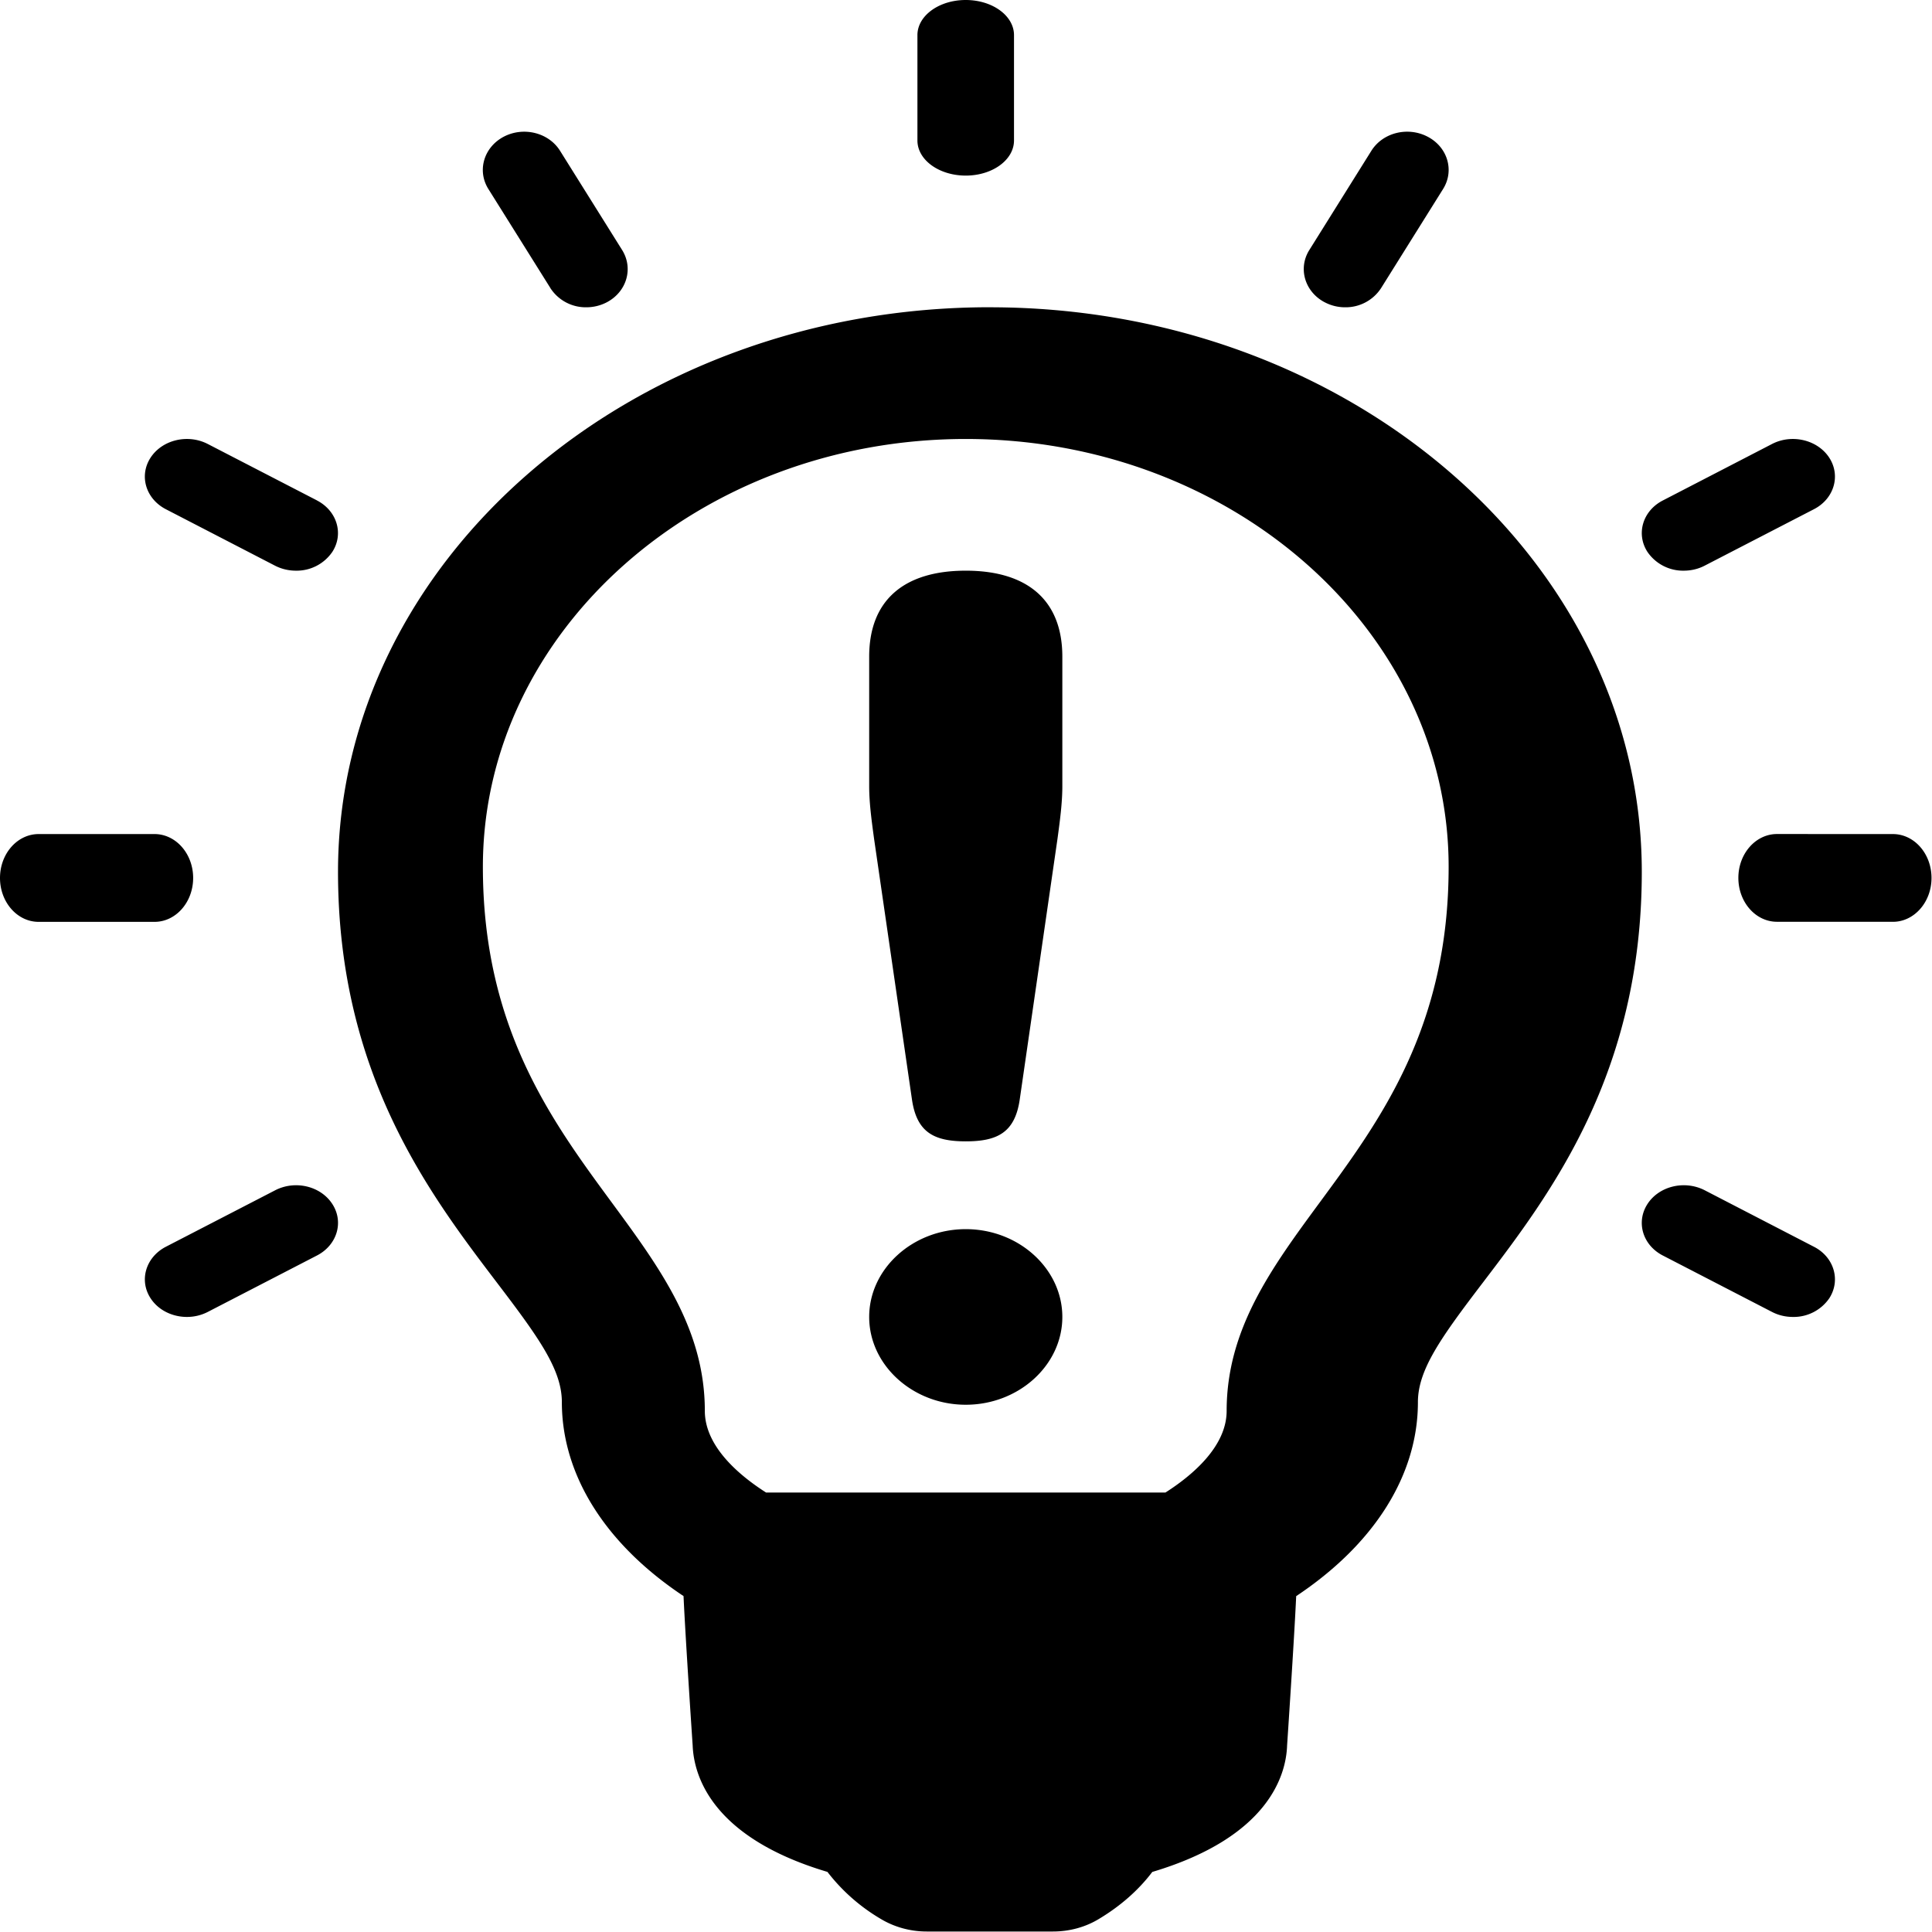 <?xml version="1.0" standalone="no"?><!DOCTYPE svg PUBLIC "-//W3C//DTD SVG 1.1//EN" "http://www.w3.org/Graphics/SVG/1.1/DTD/svg11.dtd"><svg t="1539745593040" class="icon" style="" viewBox="0 0 1024 1024" version="1.1" xmlns="http://www.w3.org/2000/svg" p-id="9085" xmlns:xlink="http://www.w3.org/1999/xlink" width="200" height="200"><defs><style type="text/css"></style></defs><path d="M524.646 162.868c190.509 0 345.514 134.25 345.537 299.212 0 107.191-48.605 170.942-84.063 217.499-22.173 29.084-34.598 46.301-34.598 63.588 0 38.809-23.267 75.385-64.519 102.816-1.047 23.034-4.816 79.131-4.816 79.131-0.512 15.496-9.539 48.581-71.453 67.055-7.189 9.516-16.706 17.962-28.223 24.872-7.236 4.421-15.728 6.701-24.43 6.701h-66.892c-8.702 0-17.218-2.35-24.407-6.701a99.001 99.001 0 0 1-28.223-24.896c-61.378-18.265-70.755-50.955-71.429-66.916v-0.07s-3.793-56.19-4.84-79.201c-41.275-27.432-64.496-64.007-64.496-102.84 0-17.264-12.448-34.458-34.435-63.333C227.69 632.86 179.155 569.178 179.155 462.081c0-164.962 154.981-299.212 345.49-299.236z m174.665 474.692C731.512 593.818 767.808 544.632 767.808 459.382 767.808 334.369 653.009 232.669 511.872 232.669c-141.114 0.047-255.936 101.769-255.936 226.759 0 85.064 36.227 134.297 68.172 177.736 25.594 34.784 49.465 67.241 49.465 110.634 0 19.079 18.614 34.435 32.457 43.276h211.682c13.844-8.841 32.434-24.198 32.434-43.276 0-43.37 23.872-75.85 49.163-110.239zM511.872 93.068c-14.146 0-25.617-8.306-25.617-18.614V18.614c0-10.284 11.471-18.614 25.594-18.614 14.146 0 25.594 8.33 25.594 18.614v55.841c0 10.307-11.447 18.614-25.594 18.614z m-220.105 59.68l-32.923-52.583c-6.049-9.679-2.443-22.034 8.027-27.641 10.517-5.584 23.918-2.28 29.968 7.399l32.899 52.583c6.049 9.702 2.49 22.057-8.027 27.664-3.444 1.815-7.213 2.699-10.935 2.699a22.336 22.336 0 0 1-19.032-10.121zM167.987 265.243c10.656 5.514 14.309 17.729 8.167 27.246a22.871 22.871 0 0 1-19.312 9.982c-3.769 0-7.608-0.861-11.122-2.676L87.902 269.896c-10.633-5.514-14.286-17.706-8.143-27.246 6.166-9.539 19.754-12.82 30.41-7.306L168.034 265.243zM102.374 465.338c0 12.843-9.167 23.267-20.475 23.267H20.475C9.167 488.605 0 478.182 0 465.338s9.167-23.267 20.475-23.267h61.425c11.308 0 20.475 10.424 20.475 23.267z m43.416 165.567c10.656-5.538 24.244-2.28 30.387 7.306 6.142 9.516 2.49 21.708-8.167 27.222l-57.842 29.898a24.198 24.198 0 0 1-11.098 2.676c-7.678 0-15.193-3.56-19.312-9.982-6.142-9.516-2.466-21.708 8.167-27.222l57.865-29.898z m815.668 29.921c10.633 5.468 14.239 17.706 8.143 27.222a22.895 22.895 0 0 1-19.312 9.958c-3.793 0-7.585-0.838-11.122-2.676L881.304 665.434c-10.656-5.514-14.286-17.683-8.12-27.269 6.166-9.539 19.73-12.797 30.433-7.259l57.842 29.921zM1003.269 442.071c11.331 0 20.475 10.424 20.475 23.267 0 12.82-9.19 23.244-20.475 23.244l-61.448-0.023c-11.284 0-20.452-10.4-20.452-23.267 0-12.82 9.167-23.244 20.475-23.244l61.425 0.023zM892.449 302.47a22.895 22.895 0 0 1-19.288-9.982c-6.119-9.516-2.513-21.731 8.167-27.222l57.842-29.921c10.61-5.514 24.244-2.234 30.41 7.306 6.142 9.539 2.49 21.755-8.167 27.246l-57.865 29.898c-3.467 1.815-7.306 2.676-11.098 2.676z m-190.463-142.324c-10.47-5.584-14.076-17.962-8.027-27.618l32.876-52.583c6.073-9.726 19.474-13.029 30.014-7.399 10.493 5.584 14.076 17.962 8.004 27.641L731.977 152.747a22.36 22.36 0 0 1-19.032 10.121 23.011 23.011 0 0 1-10.935-2.722z m-218.593 422.853l-20.126-138.485c-1.28-9.446-2.583-18.939-2.583-27.804v-68.637c0-30.247 18.8-45.603 51.187-45.603 32.388 0 51.187 15.403 51.187 45.603v68.637c0 8.865-1.28 18.358-2.559 27.804l-20.056 138.485c-2.583 17.194-11.727 21.941-28.548 21.941-16.822 0-25.919-4.746-28.502-21.941zM511.872 651.473c28.106 0 51.187 21.01 51.187 46.534 0 25.547-23.081 46.534-51.187 46.534-28.083 0-51.187-20.987-51.187-46.534 0-25.524 23.081-46.534 51.187-46.534z" p-id="9086"></path></svg>